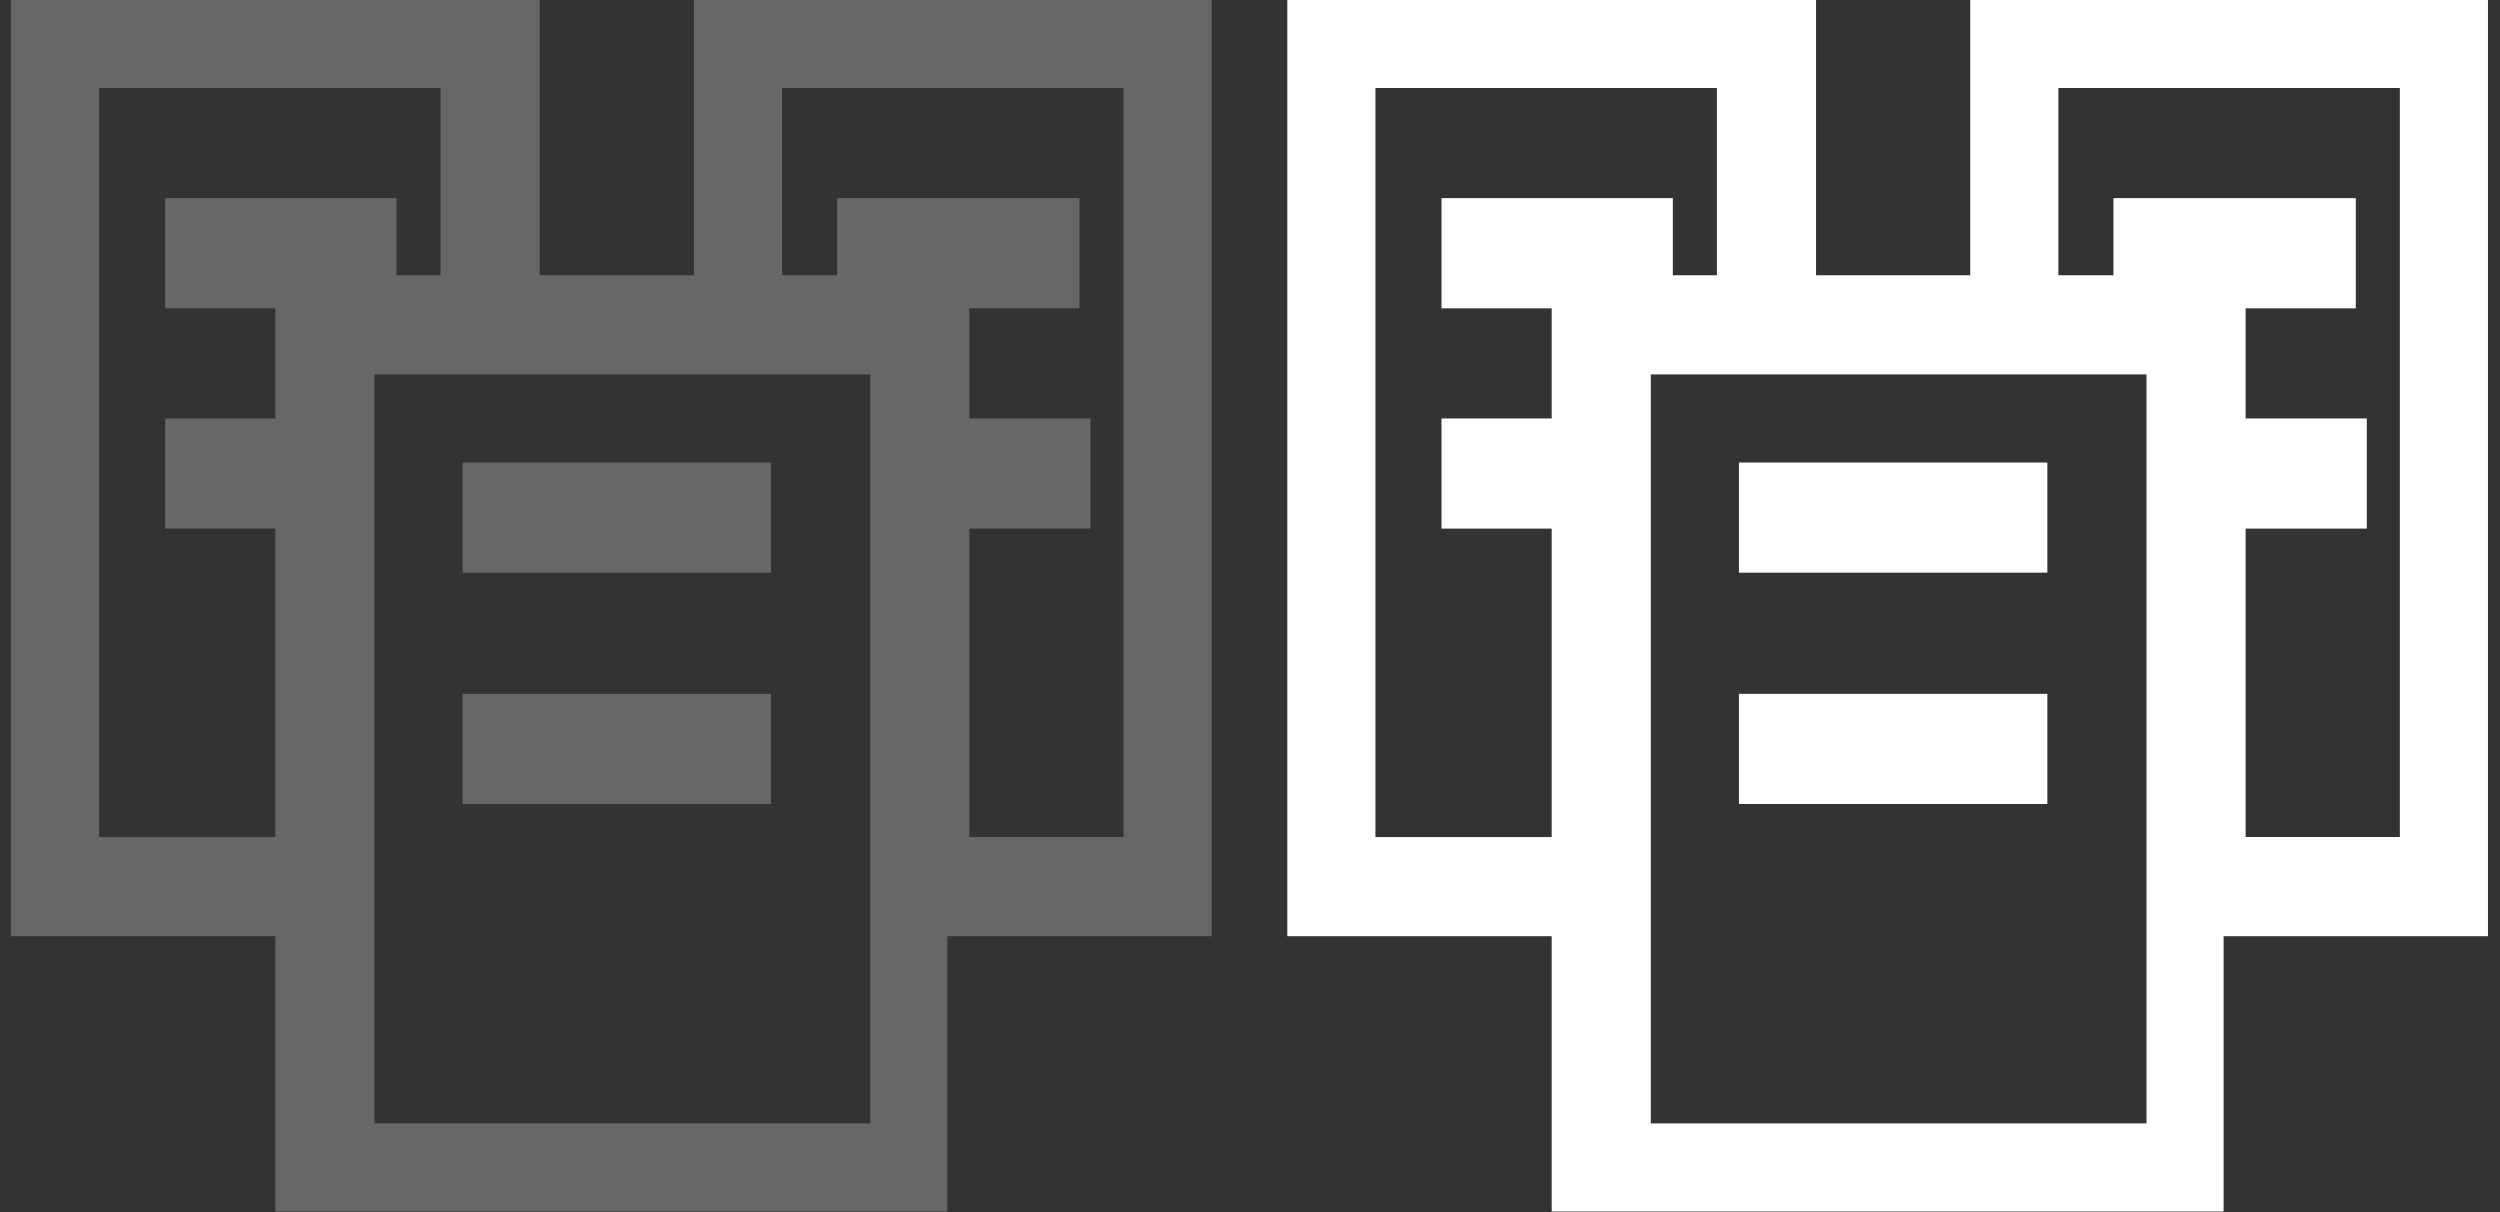 <?xml version="1.0" encoding="UTF-8"?>
<!-- Generator: Adobe Illustrator 18.0.0, SVG Export Plug-In . SVG Version: 6.00 Build 0)  -->
<svg width="33" height="16" enable-background="new 0 0 16 16" version="1.1" viewBox="0 0 33 16" xml:space="preserve" xmlns="http://www.w3.org/2000/svg" xmlns:cc="http://creativecommons.org/ns#" xmlns:dc="http://purl.org/dc/elements/1.1/" xmlns:rdf="http://www.w3.org/1999/02/22-rdf-syntax-ns#"><rect x="0" y="0" width="33" height="16" fill="#333333" stroke="none"/><g transform="matrix(1.454 0 0 1.454 -1.136 -6.136)"><g transform="translate(11.587)"><g transform="translate(3.858 1.136)"><g transform="translate(-11.587)" fill="#676767"><path d="m3.223 3.083v2.5h-1.4v-2.5h-4.8v8.5h2.4v2.5h6.1v-2.5h2.4v-8.5zm-3.8 3.8h-1v1h1v2.8h-1.6v-6.8h3.1v1.7h-0.4v-0.7h-2.1v1h1zm5.4 6.4h-4.5v-6.8h4.5zm2.4-2.6h-1.5v-2.8h1.1v-1h-1.1v-1h1v-1h-2.2v0.7h-0.5v-1.7h3.1v6.8z"/><rect x="1.123" y="7.283" width="2.8" height="1"/><rect x="1.123" y="9.383" width="2.8" height="1"/></g><g fill="#fff"><path d="m3.223 3.083v2.5h-1.4v-2.5h-4.8v8.5h2.4v2.5h6.1v-2.5h2.4v-8.5zm-3.8 3.8h-1v1h1v2.8h-1.6v-6.8h3.1v1.7h-0.4v-0.7h-2.1v1h1zm5.4 6.4h-4.5v-6.8h4.5zm2.4-2.6h-1.5v-2.8h1.1v-1h-1.1v-1h1v-1h-2.2v0.7h-0.5v-1.7h3.1v6.8z"/><rect x="1.123" y="7.283" width="2.8" height="1"/><rect x="1.123" y="9.383" width="2.8" height="1"/></g></g></g></g></svg>
